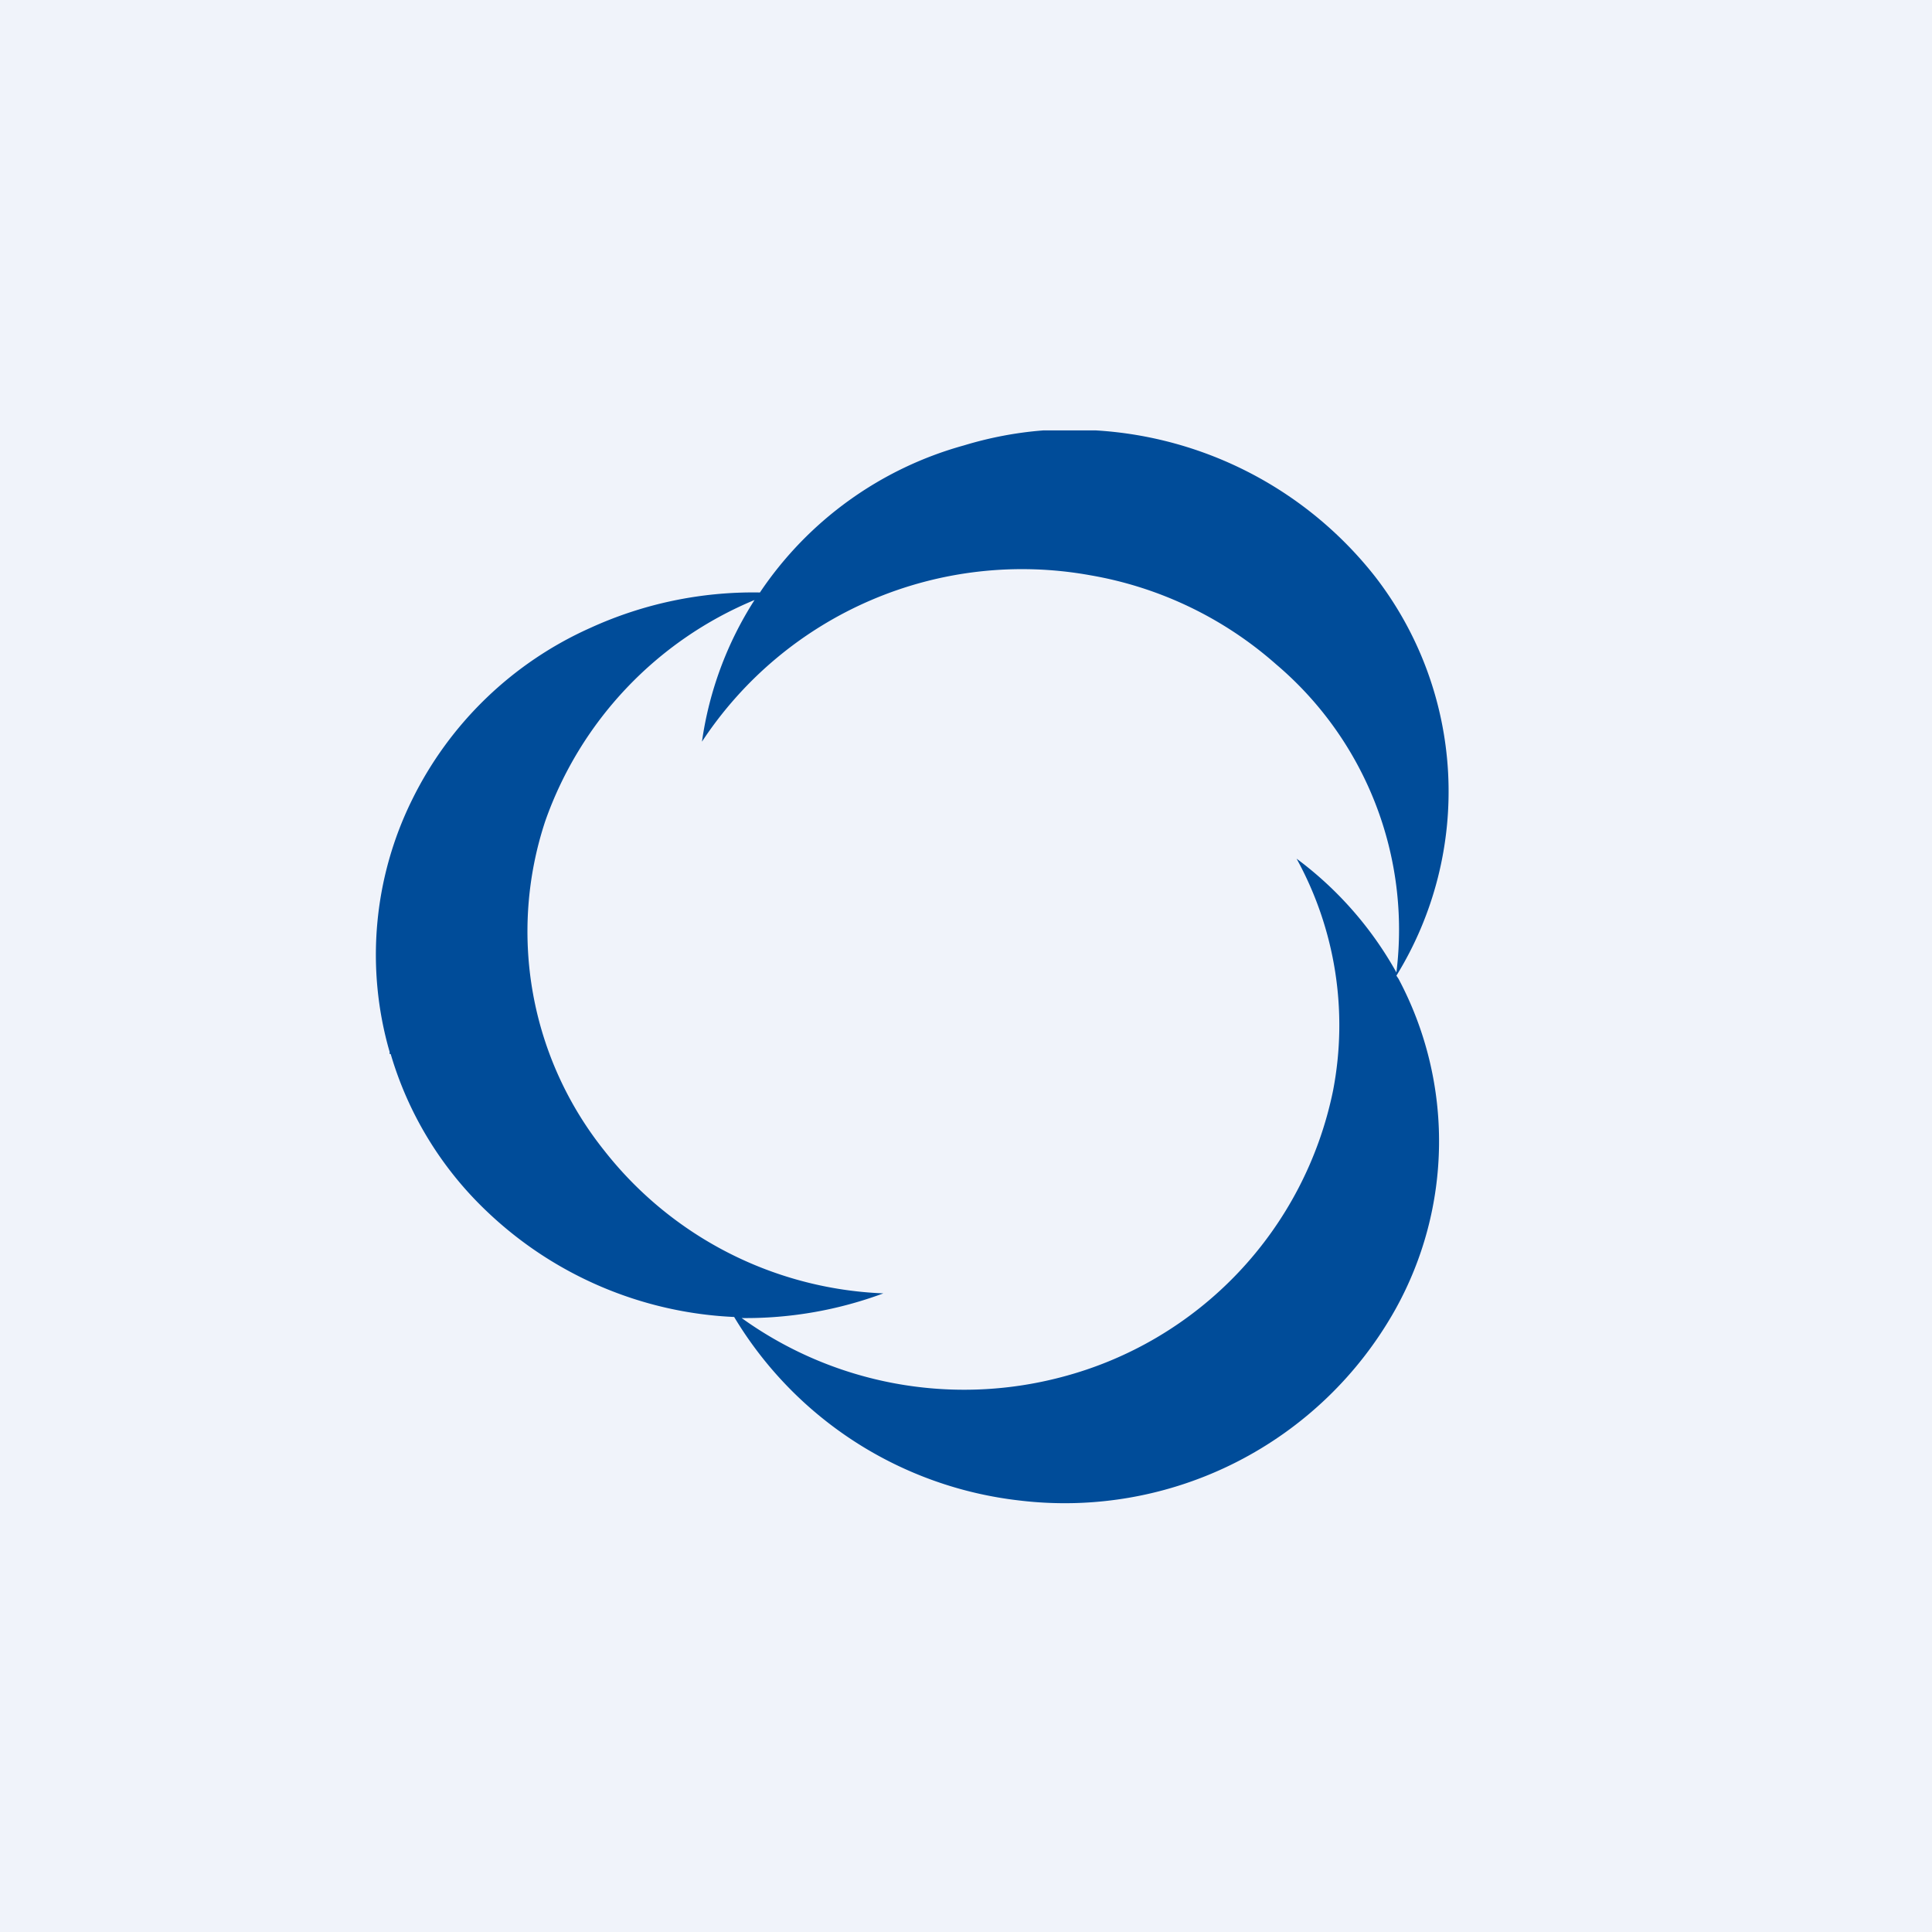 <!-- by TradingView --><svg width="18" height="18" viewBox="0 0 18 18" xmlns="http://www.w3.org/2000/svg"><path fill="#F0F3FA" d="M0 0h18v18H0z"/><path d="M3.63 9.82V9.8a3.26 3.26 0 0 1 .21-2.35 3.39 3.39 0 0 1 1.66-1.6 3.65 3.65 0 0 1 1.58-.33 3.37 3.37 0 0 1 1.9-1.37c.23-.07.48-.12.74-.14h.49a3.58 3.58 0 0 1 2.6 1.36 3.27 3.27 0 0 1 .2 3.72l.02.03A3.22 3.22 0 0 1 13 12.2a3.53 3.53 0 0 1-3.5 1.78 3.57 3.57 0 0 1-2.66-1.71 3.57 3.57 0 0 1-2.3-.98 3.3 3.3 0 0 1-.9-1.47ZM12.08 8a3.35 3.35 0 0 1 .93 1.06 3.24 3.24 0 0 0-1.12-2.87 3.51 3.51 0 0 0-1.73-.83 3.57 3.57 0 0 0-3.62 1.55 3.3 3.3 0 0 1 .49-1.32 3.48 3.48 0 0 0-1.95 2.06 3.27 3.27 0 0 0 .55 3.07 3.48 3.48 0 0 0 2.6 1.33 3.68 3.68 0 0 1-1.32.23 3.55 3.55 0 0 0 2.98.55 3.48 3.48 0 0 0 2.53-2.67A3.22 3.22 0 0 0 12.08 8Z" fill="#004C99"/></svg>
